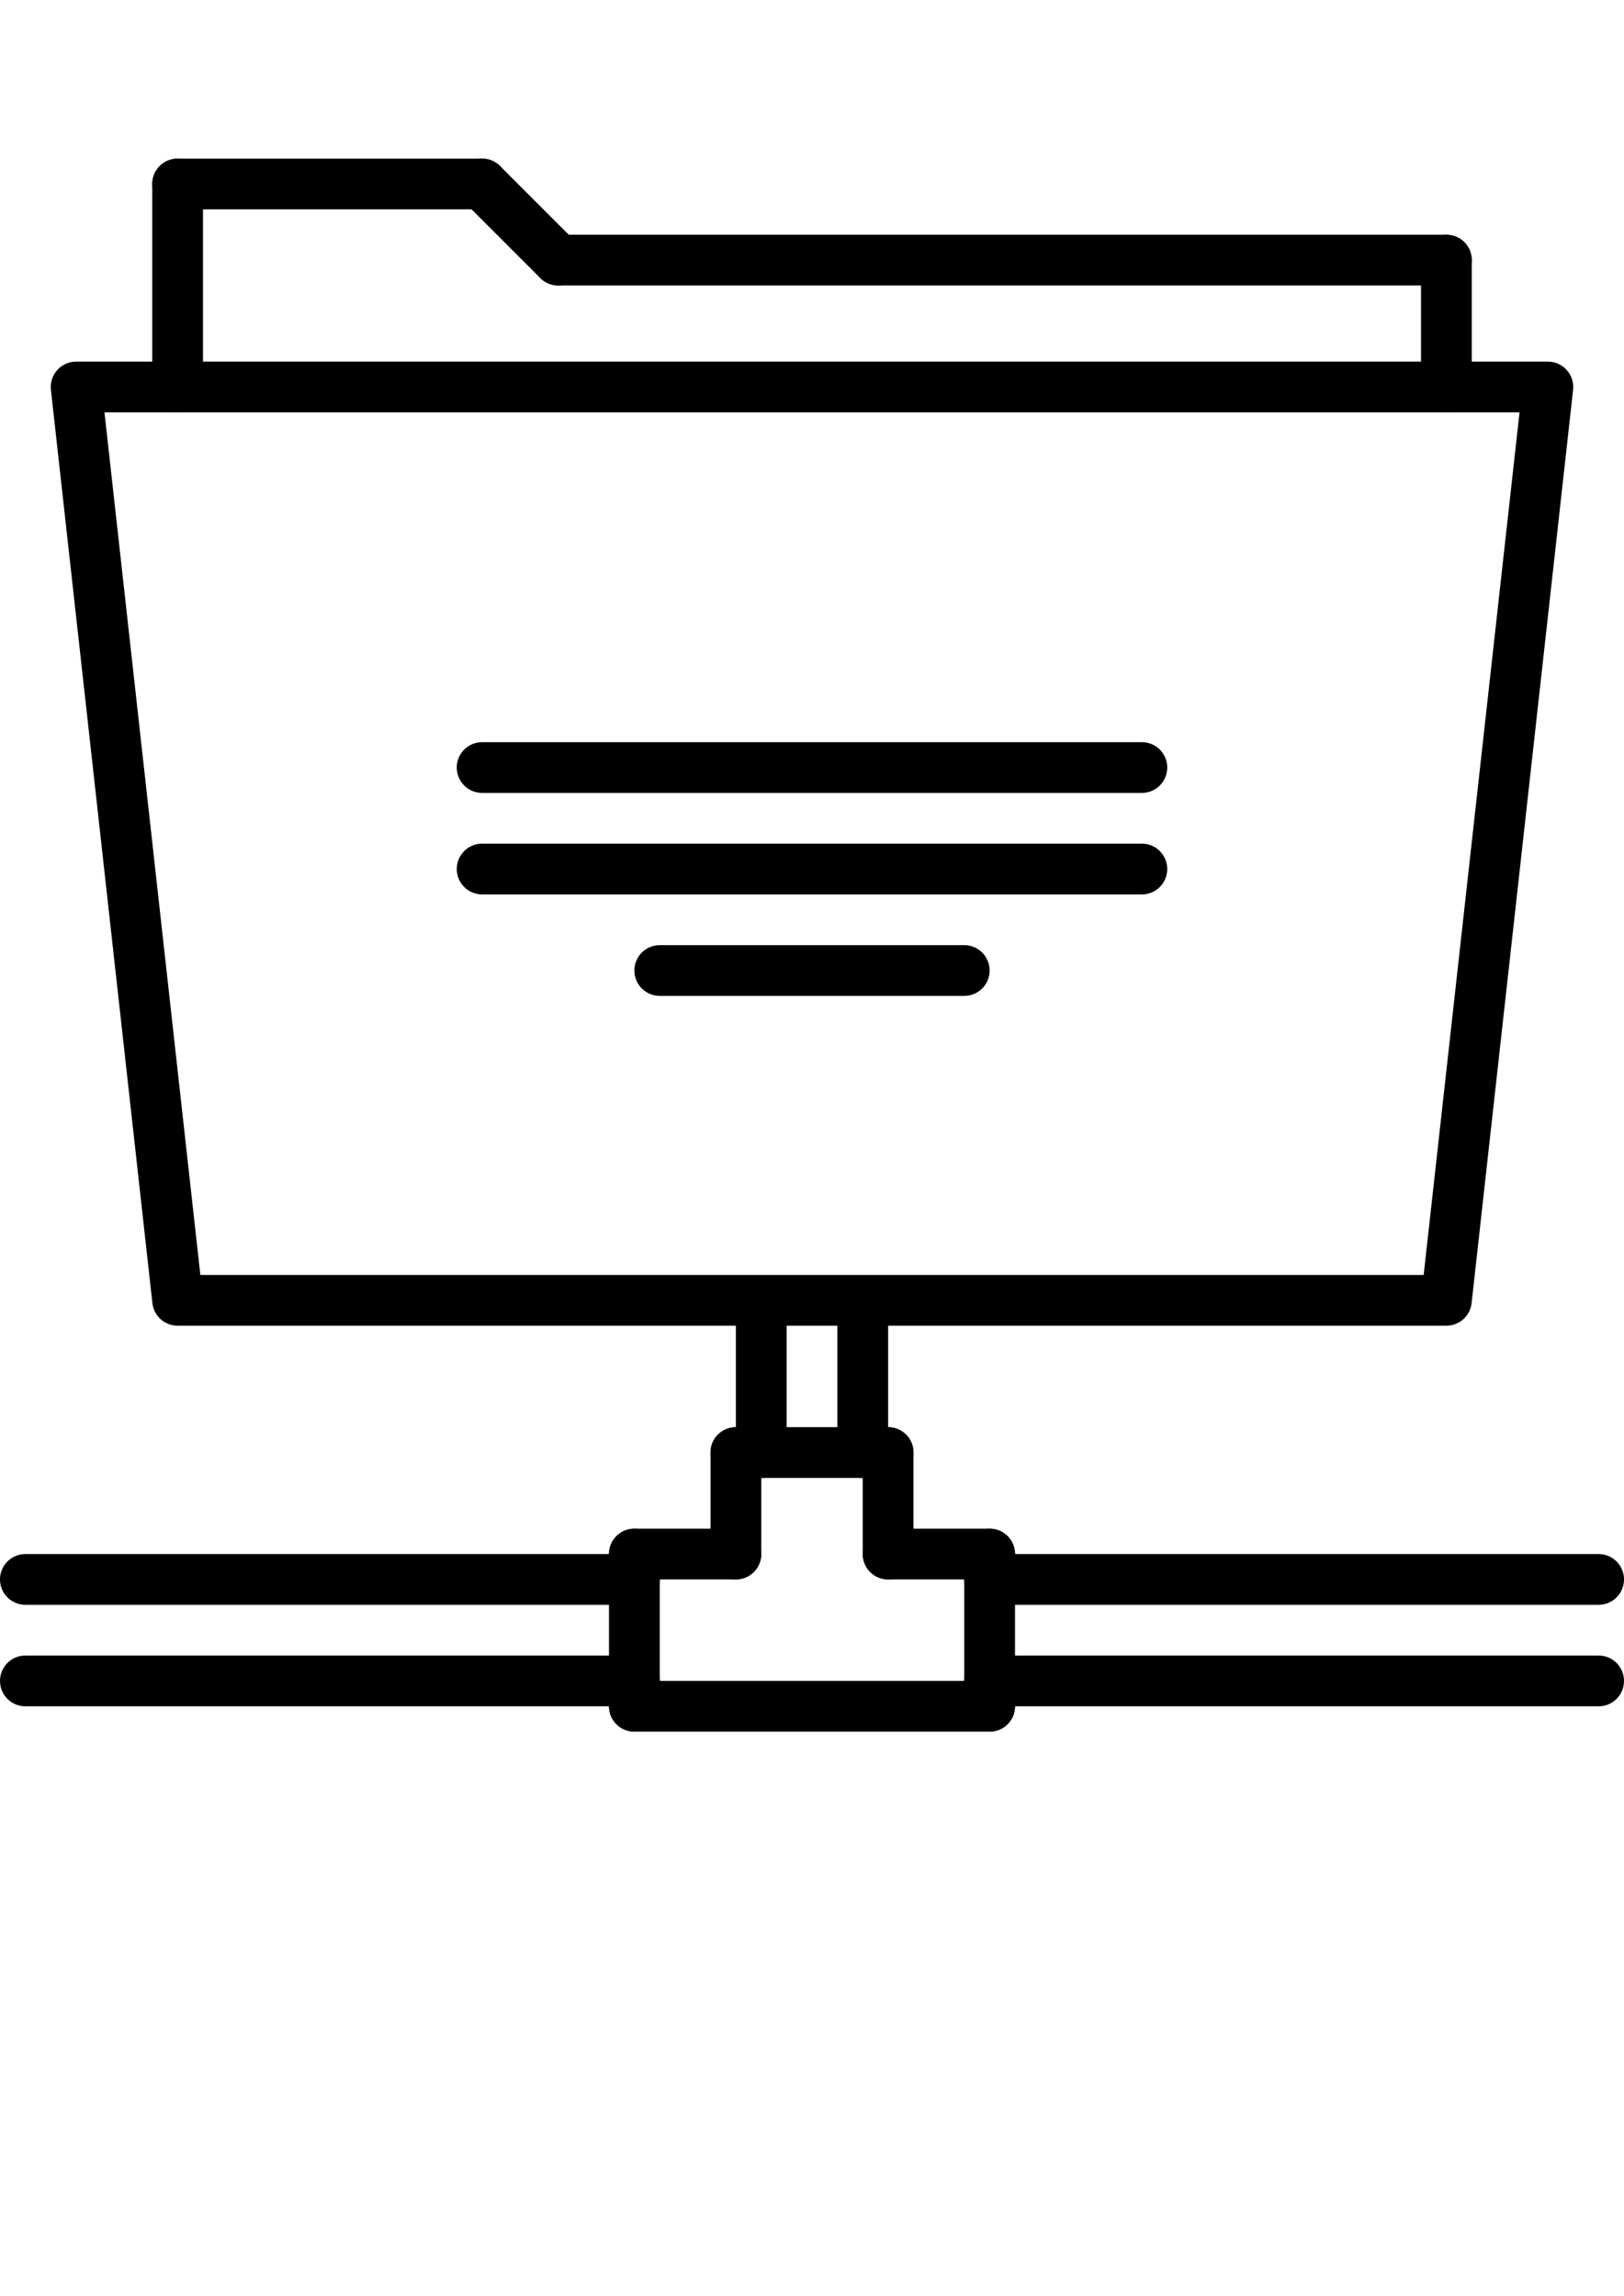 <?xml version="1.0" encoding="utf-8"?>
<!-- Generator: Adobe Illustrator 16.0.0, SVG Export Plug-In . SVG Version: 6.00 Build 0)  -->
<!DOCTYPE svg PUBLIC "-//W3C//DTD SVG 1.1//EN" "http://www.w3.org/Graphics/SVG/1.1/DTD/svg11.dtd">
<svg version="1.1" id="Layer_1" xmlns="http://www.w3.org/2000/svg" xmlns:xlink="http://www.w3.org/1999/xlink" x="0px" y="0px"
	 width="841.889px" height="1190.551px" viewBox="0 0 841.889 1190.551" enable-background="new 0 0 841.889 1190.551"
	 xml:space="preserve">
<g>
	<g>
		<g>
			<path d="M328.863,832.056H13.155C5.88,832.056,0,826.177,0,818.902s5.88-13.154,13.154-13.154h315.708
				c7.274,0,13.155,5.88,13.155,13.154S336.137,832.056,328.863,832.056z"/>
		</g>
		<g>
			<path d="M328.863,884.675H13.155C5.88,884.675,0,878.795,0,871.52s5.88-13.154,13.154-13.154h315.708
				c7.274,0,13.155,5.88,13.155,13.154S336.137,884.675,328.863,884.675z"/>
		</g>
		<g>
			<path d="M828.735,832.056H513.027c-7.274,0-13.155-5.88-13.155-13.154s5.881-13.154,13.155-13.154h315.708
				c7.274,0,13.154,5.88,13.154,13.154S836.009,832.056,828.735,832.056z"/>
		</g>
		<g>
			<path d="M828.735,884.675H513.027c-7.274,0-13.155-5.88-13.155-13.154s5.881-13.154,13.155-13.154h315.708
				c7.274,0,13.154,5.88,13.154,13.154S836.009,884.675,828.735,884.675z"/>
		</g>
		<g>
			<g>
				<path d="M328.863,897.829c-7.274,0-13.154-5.88-13.154-13.154v-78.927c0-7.274,5.88-13.154,13.154-13.154
					s13.155,5.88,13.155,13.154v78.927C342.018,891.949,336.137,897.829,328.863,897.829z"/>
			</g>
			<g>
				<path d="M513.027,897.829c-7.274,0-13.155-5.88-13.155-13.154v-78.927c0-7.274,5.881-13.154,13.155-13.154
					s13.154,5.88,13.154,13.154v78.927C526.181,891.949,520.301,897.829,513.027,897.829z"/>
			</g>
			<g>
				<path d="M513.027,897.829H328.863c-7.274,0-13.154-5.88-13.154-13.154s5.88-13.154,13.154-13.154h184.164
					c7.274,0,13.154,5.88,13.154,13.154S520.301,897.829,513.027,897.829z"/>
			</g>
			<g>
				<path d="M513.027,818.902h-52.618c-7.274,0-13.154-5.88-13.154-13.154s5.88-13.154,13.154-13.154h52.618
					c7.274,0,13.154,5.88,13.154,13.154S520.301,818.902,513.027,818.902z"/>
			</g>
			<g>
				<path d="M381.481,818.902h-52.618c-7.274,0-13.154-5.88-13.154-13.154s5.88-13.154,13.154-13.154h52.618
					c7.274,0,13.155,5.88,13.155,13.154S388.755,818.902,381.481,818.902z"/>
			</g>
			<g>
				<path d="M381.481,818.902c-7.274,0-13.154-5.88-13.154-13.154V753.13c0-7.274,5.88-13.154,13.154-13.154
					s13.155,5.88,13.155,13.154v52.618C394.636,813.022,388.755,818.902,381.481,818.902z"/>
			</g>
			<g>
				<path d="M460.408,818.902c-7.274,0-13.154-5.88-13.154-13.154V753.13c0-7.274,5.88-13.154,13.154-13.154
					s13.154,5.88,13.154,13.154v52.618C473.563,813.022,467.683,818.902,460.408,818.902z"/>
			</g>
			<g>
				<path d="M460.408,766.284h-78.928c-7.274,0-13.154-5.88-13.154-13.154s5.88-13.154,13.154-13.154h78.928
					c7.274,0,13.154,5.88,13.154,13.154S467.683,766.284,460.408,766.284z"/>
			</g>
			<g>
				<path d="M394.636,766.284c-7.274,0-13.155-5.88-13.155-13.154v-78.928c0-7.274,5.881-13.154,13.155-13.154
					s13.154,5.88,13.154,13.154v78.928C407.79,760.404,401.91,766.284,394.636,766.284z"/>
			</g>
			<g>
				<path d="M447.254,766.284c-7.275,0-13.155-5.88-13.155-13.154v-78.928c0-7.274,5.88-13.154,13.155-13.154
					c7.273,0,13.154,5.88,13.154,13.154v78.928C460.408,760.404,454.528,766.284,447.254,766.284z"/>
			</g>
		</g>
		<g>
			<path d="M749.808,687.357H92.081c-6.708,0-12.339-5.038-13.075-11.708L26.388,202.086c-0.408-3.709,0.789-7.432,3.275-10.221
				s6.064-4.38,9.8-4.38h762.963c3.735,0,7.313,1.591,9.8,4.38s3.684,6.512,3.275,10.221l-52.618,473.563
				C762.147,682.319,756.517,687.357,749.808,687.357z M103.868,661.048h634.166l49.698-447.254H54.157L103.868,661.048z"/>
		</g>
		<g>
			<path d="M92.081,213.794c-7.274,0-13.154-5.88-13.154-13.154V95.403c0-7.274,5.88-13.154,13.154-13.154
				s13.155,5.88,13.155,13.154v105.236C105.237,207.914,99.356,213.794,92.081,213.794z"/>
		</g>
		<g>
			<path d="M249.936,108.557H92.081c-7.274,0-13.154-5.88-13.154-13.154s5.88-13.154,13.154-13.154h157.854
				c7.274,0,13.154,5.88,13.154,13.154S257.21,108.557,249.936,108.557z"/>
		</g>
		<g>
			<path d="M289.4,148.021c-3.367,0-6.735-1.289-9.301-3.854l-39.463-39.464c-5.144-5.144-5.144-13.457,0-18.601
				c5.144-5.143,13.457-5.143,18.601,0l39.463,39.464c5.144,5.144,5.144,13.457,0,18.601
				C296.135,146.732,292.767,148.021,289.4,148.021z"/>
		</g>
		<g>
			<path d="M749.808,148.021H289.4c-7.274,0-13.154-5.88-13.154-13.154s5.88-13.155,13.154-13.155h460.408
				c7.274,0,13.154,5.881,13.154,13.155S757.082,148.021,749.808,148.021z"/>
		</g>
		<g>
			<path d="M749.808,213.794c-7.274,0-13.154-5.88-13.154-13.154v-65.772c0-7.274,5.88-13.155,13.154-13.155
				s13.154,5.881,13.154,13.155v65.772C762.962,207.914,757.082,213.794,749.808,213.794z"/>
		</g>
		<g>
			<path d="M591.953,411.112H249.936c-7.274,0-13.154-5.88-13.154-13.155c0-7.274,5.88-13.154,13.154-13.154h342.018
				c7.274,0,13.154,5.88,13.154,13.154C605.108,405.232,599.228,411.112,591.953,411.112z"/>
		</g>
		<g>
			<path d="M591.953,463.73H249.936c-7.274,0-13.154-5.881-13.154-13.155s5.88-13.154,13.154-13.154h342.018
				c7.274,0,13.154,5.88,13.154,13.154S599.228,463.73,591.953,463.73z"/>
		</g>
		<g>
			<path d="M499.871,516.348H342.018c-7.274,0-13.155-5.881-13.155-13.155s5.881-13.154,13.155-13.154h157.854
				c7.275,0,13.155,5.88,13.155,13.154S507.147,516.348,499.871,516.348z"/>
		</g>
	</g>
</g>
</svg>
